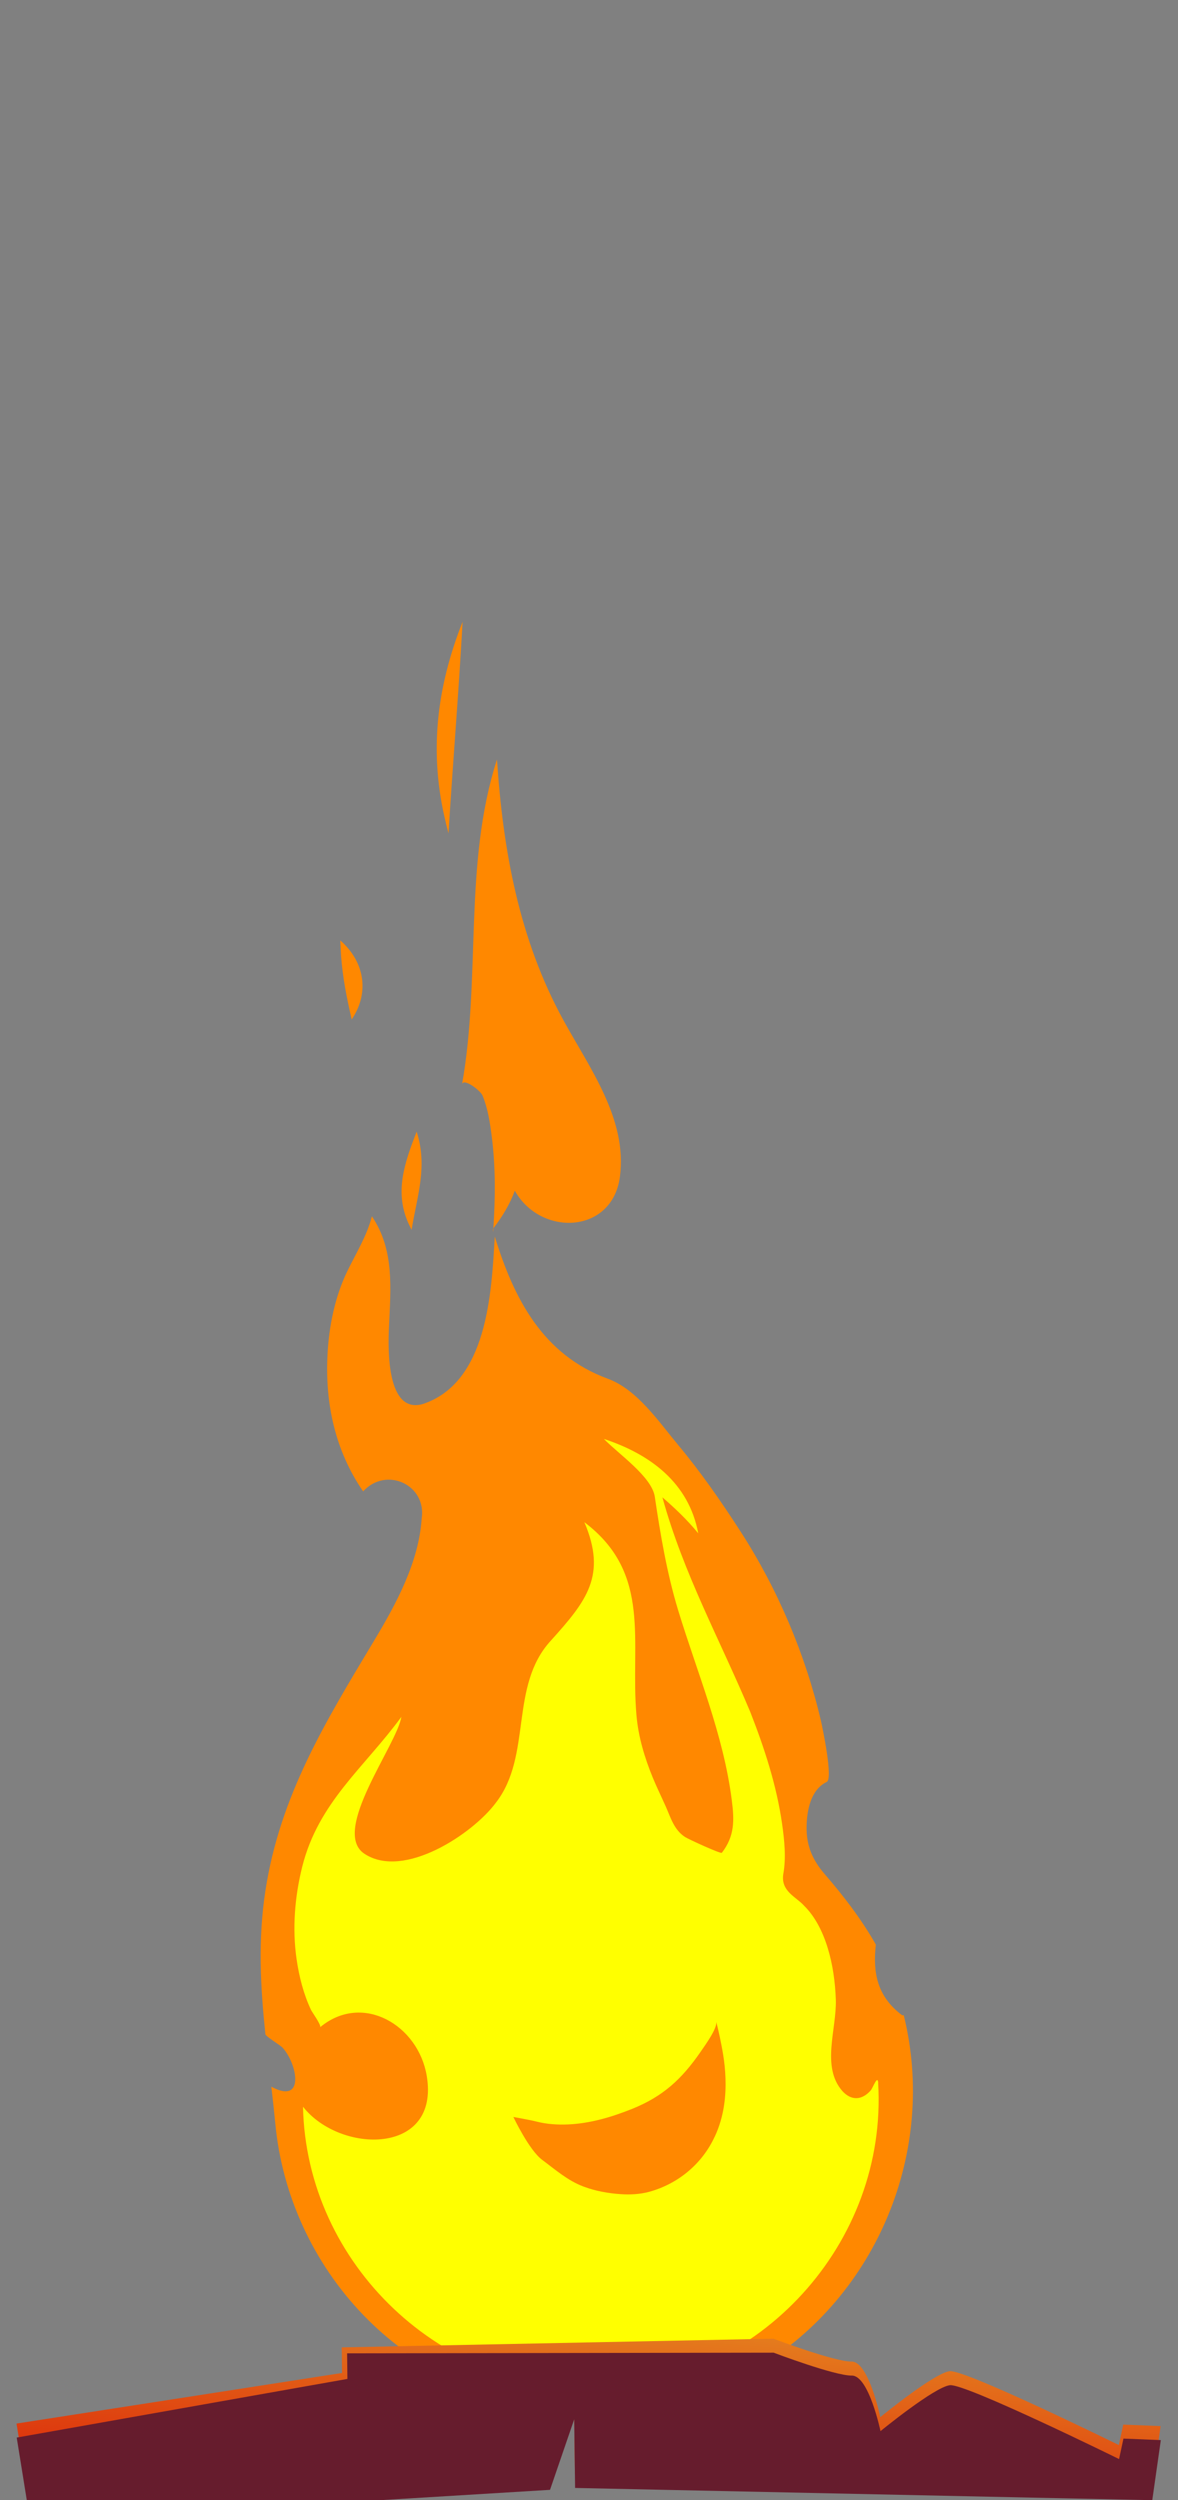 <svg width="91" height="193" viewBox="0 0 91 193" fill="none" xmlns="http://www.w3.org/2000/svg">
<rect x="0" y="0" width="91" height="193" fill="#808080" stroke="none"/>
<g clip-path="url(#clip0_155_48396)">
<path d="M38.095 95.096C38.129 94.567 38.044 94.917 38.095 95.096C38.095 95.011 38.078 95.036 38.095 95.096Z" fill="#FF8800"/>
<path d="M69.687 155.57C67.776 154.135 67.411 152.318 67.658 150.119C66.554 148.167 65.17 146.367 63.701 144.669C62.767 143.59 62.283 142.47 62.309 141.026C62.326 139.804 62.606 138.165 63.862 137.562C64.372 137.316 63.54 133.402 63.429 132.893C62.232 127.739 60.05 122.603 57.164 118.162C55.687 115.879 54.15 113.663 52.401 111.566C50.864 109.723 49.217 107.261 46.942 106.429C41.941 104.587 39.708 100.291 38.222 95.46C37.968 99.773 37.67 106.735 32.653 108.39C29.868 109.171 29.97 104.162 30.046 102.49C30.174 99.493 30.496 96.513 28.73 93.898C28.348 95.392 27.508 96.742 26.837 98.117C25.869 100.104 25.411 102.388 25.3 104.587C25.105 108.356 25.895 111.999 28.051 115.131C29.851 113.17 32.967 114.639 32.576 117.22C32.356 120.591 30.607 123.817 28.9 126.653C25.156 132.893 21.624 138.624 20.503 145.959C19.918 149.771 20.121 153.396 20.503 157.047C20.52 157.192 21.65 157.888 21.811 158.057C22.966 159.289 23.594 162.515 20.962 161.088C21.072 162.031 21.174 162.982 21.268 163.933C21.785 169.443 24.197 174.681 28.026 178.671C35.888 186.873 48.75 188.622 58.505 182.798C67.819 177.228 72.387 165.962 69.814 155.57H69.704H69.687Z" fill="#FF8800"/>
<path d="M35.692 83.709C35.786 83.183 37.119 84.176 37.28 84.584C37.696 85.594 37.857 86.698 37.993 87.776C38.29 90.128 38.265 92.471 38.112 94.823C38.791 93.94 39.386 92.972 39.768 91.919C41.754 95.468 47.273 95.281 47.884 90.875C48.495 86.426 45.549 82.453 43.529 78.768C40.107 72.528 38.859 65.685 38.392 58.63C35.786 66.695 37.17 75.457 35.692 83.709C35.709 83.633 35.692 83.743 35.692 83.709Z" fill="#FF8800"/>
<path d="M34.436 63.511C34.504 63.783 34.572 64.055 34.648 64.335C34.979 58.884 35.438 53.451 35.735 48C33.714 53.103 33.12 58.154 34.444 63.52C34.572 64.029 34.317 63.002 34.444 63.52L34.436 63.511Z" fill="#FF8800"/>
<path d="M26.345 73.742C26.472 75.491 26.778 76.994 27.168 78.7C28.578 76.612 28.153 74.226 26.285 72.596C26.302 72.978 26.328 73.36 26.345 73.742C26.387 74.37 26.345 73.419 26.345 73.742Z" fill="#FF8800"/>
<path d="M31.617 94.577C31.677 94.696 31.736 94.823 31.795 94.942C32.228 92.293 33.052 90.052 32.186 87.36C31.252 89.771 30.42 92.081 31.617 94.577C31.507 94.348 31.727 94.806 31.617 94.577Z" fill="#FF8800"/>
<path d="M67.844 160.817C67.802 160.112 67.437 161.165 67.267 161.368C66.605 162.124 65.781 162.201 65.077 161.428C63.421 159.552 64.635 156.656 64.567 154.381C64.482 151.707 63.786 148.761 62.114 147.114C61.502 146.426 60.297 146.01 60.509 144.668C60.738 143.412 60.594 142.053 60.416 140.797C59.991 137.817 59.049 134.939 57.953 132.146C55.602 126.551 52.8 121.499 51.17 115.59C52.163 116.447 53.105 117.347 53.938 118.366C53.207 114.461 50.227 112.262 46.653 111.082C47.765 112.236 50.355 113.994 50.584 115.547C51.017 118.468 51.518 121.439 52.375 124.267C53.853 129.123 55.882 133.878 56.527 138.946C56.731 140.508 56.765 141.731 55.763 143.03C55.678 143.132 53.139 141.96 52.927 141.816C52.078 141.272 51.815 140.33 51.433 139.464C51.102 138.725 50.745 137.995 50.431 137.24C49.794 135.686 49.31 134.081 49.166 132.409C48.674 126.737 50.406 121.482 45.142 117.509C46.899 121.626 45.303 123.596 42.569 126.635C39.309 130.15 41.143 135.525 38.299 139.175C36.533 141.553 31.201 145.118 28.153 143.106C25.521 141.366 30.658 134.718 31.006 132.536C28.136 136.458 24.604 139.116 23.348 144.1C22.77 146.417 22.567 148.897 22.915 151.265C23.11 152.598 23.45 153.94 24.027 155.162C24.103 155.324 24.799 156.283 24.74 156.487C28.009 153.787 32.313 156.325 32.967 160.256C33.994 166.403 26.277 166.284 23.407 162.634C23.662 174.817 34.156 184.75 46.33 184.377C58.692 183.995 68.583 173.127 67.836 160.791L67.844 160.817ZM55.203 164.96C54.226 167.065 52.358 168.602 50.134 169.205C49.438 169.392 48.674 169.434 47.952 169.383C47.035 169.324 46.016 169.145 45.15 168.823C45.116 168.814 45.082 168.797 45.057 168.789C43.86 168.339 42.909 167.498 41.882 166.734C40.871 165.987 39.657 163.423 39.657 163.423C39.657 163.423 40.99 163.661 41.449 163.78C42.238 163.983 43.079 164.034 43.885 164C45.583 163.924 47.23 163.44 48.801 162.812C51.221 161.844 52.656 160.503 54.09 158.439C54.566 157.752 55.449 156.521 55.321 156.054C55.321 156.054 55.449 156.512 55.61 157.276C55.763 158.04 56.001 159.11 56.043 160.426C56.086 161.725 55.967 163.338 55.211 164.951L55.203 164.96Z" fill="#FFFF00"/>
<path d="M86.431 188.752C86.431 188.752 74.572 182.916 73.37 183.049C72.168 183.183 68.003 186.596 68.003 186.596C68.003 186.596 67.104 182.289 65.784 182.307C64.46 182.325 59.749 180.539 59.749 180.539L26.398 181.211L26.422 183.186L1.276 187.092L2.059 191.95L13.485 192.892L42.474 191.126L44.344 185.678L44.411 190.981L88.996 191.926L89.658 187.289L86.771 187.171L86.431 188.752Z" fill="url(#paint0_linear_155_48396)"/>
<path d="M86.447 189.833C86.447 189.833 74.587 183.997 73.385 184.13C72.183 184.267 68.018 187.677 68.018 187.677C68.018 187.677 67.119 183.37 65.799 183.388C64.475 183.407 59.764 181.62 59.764 181.62L26.814 181.671L26.838 183.646L1.291 188.174L2.074 193.031L13.5 193.973L42.489 192.208L44.359 186.759L44.426 192.062L89.012 193.007L89.673 188.37L86.787 188.252L86.447 189.833Z" fill="#661C2D"/>
</g>
<defs>
<linearGradient id="paint0_linear_155_48396" x1="46.608" y1="171.725" x2="44.686" y2="197.822" gradientUnits="userSpaceOnUse">
<stop stop-color="#E9A828"/>
<stop offset="0.99" stop-color="#DA1405"/>
</linearGradient>
<clipPath id="clip0_155_48396">
<rect width="91" height="193" fill="white"/>
</clipPath>
</defs>
</svg>
